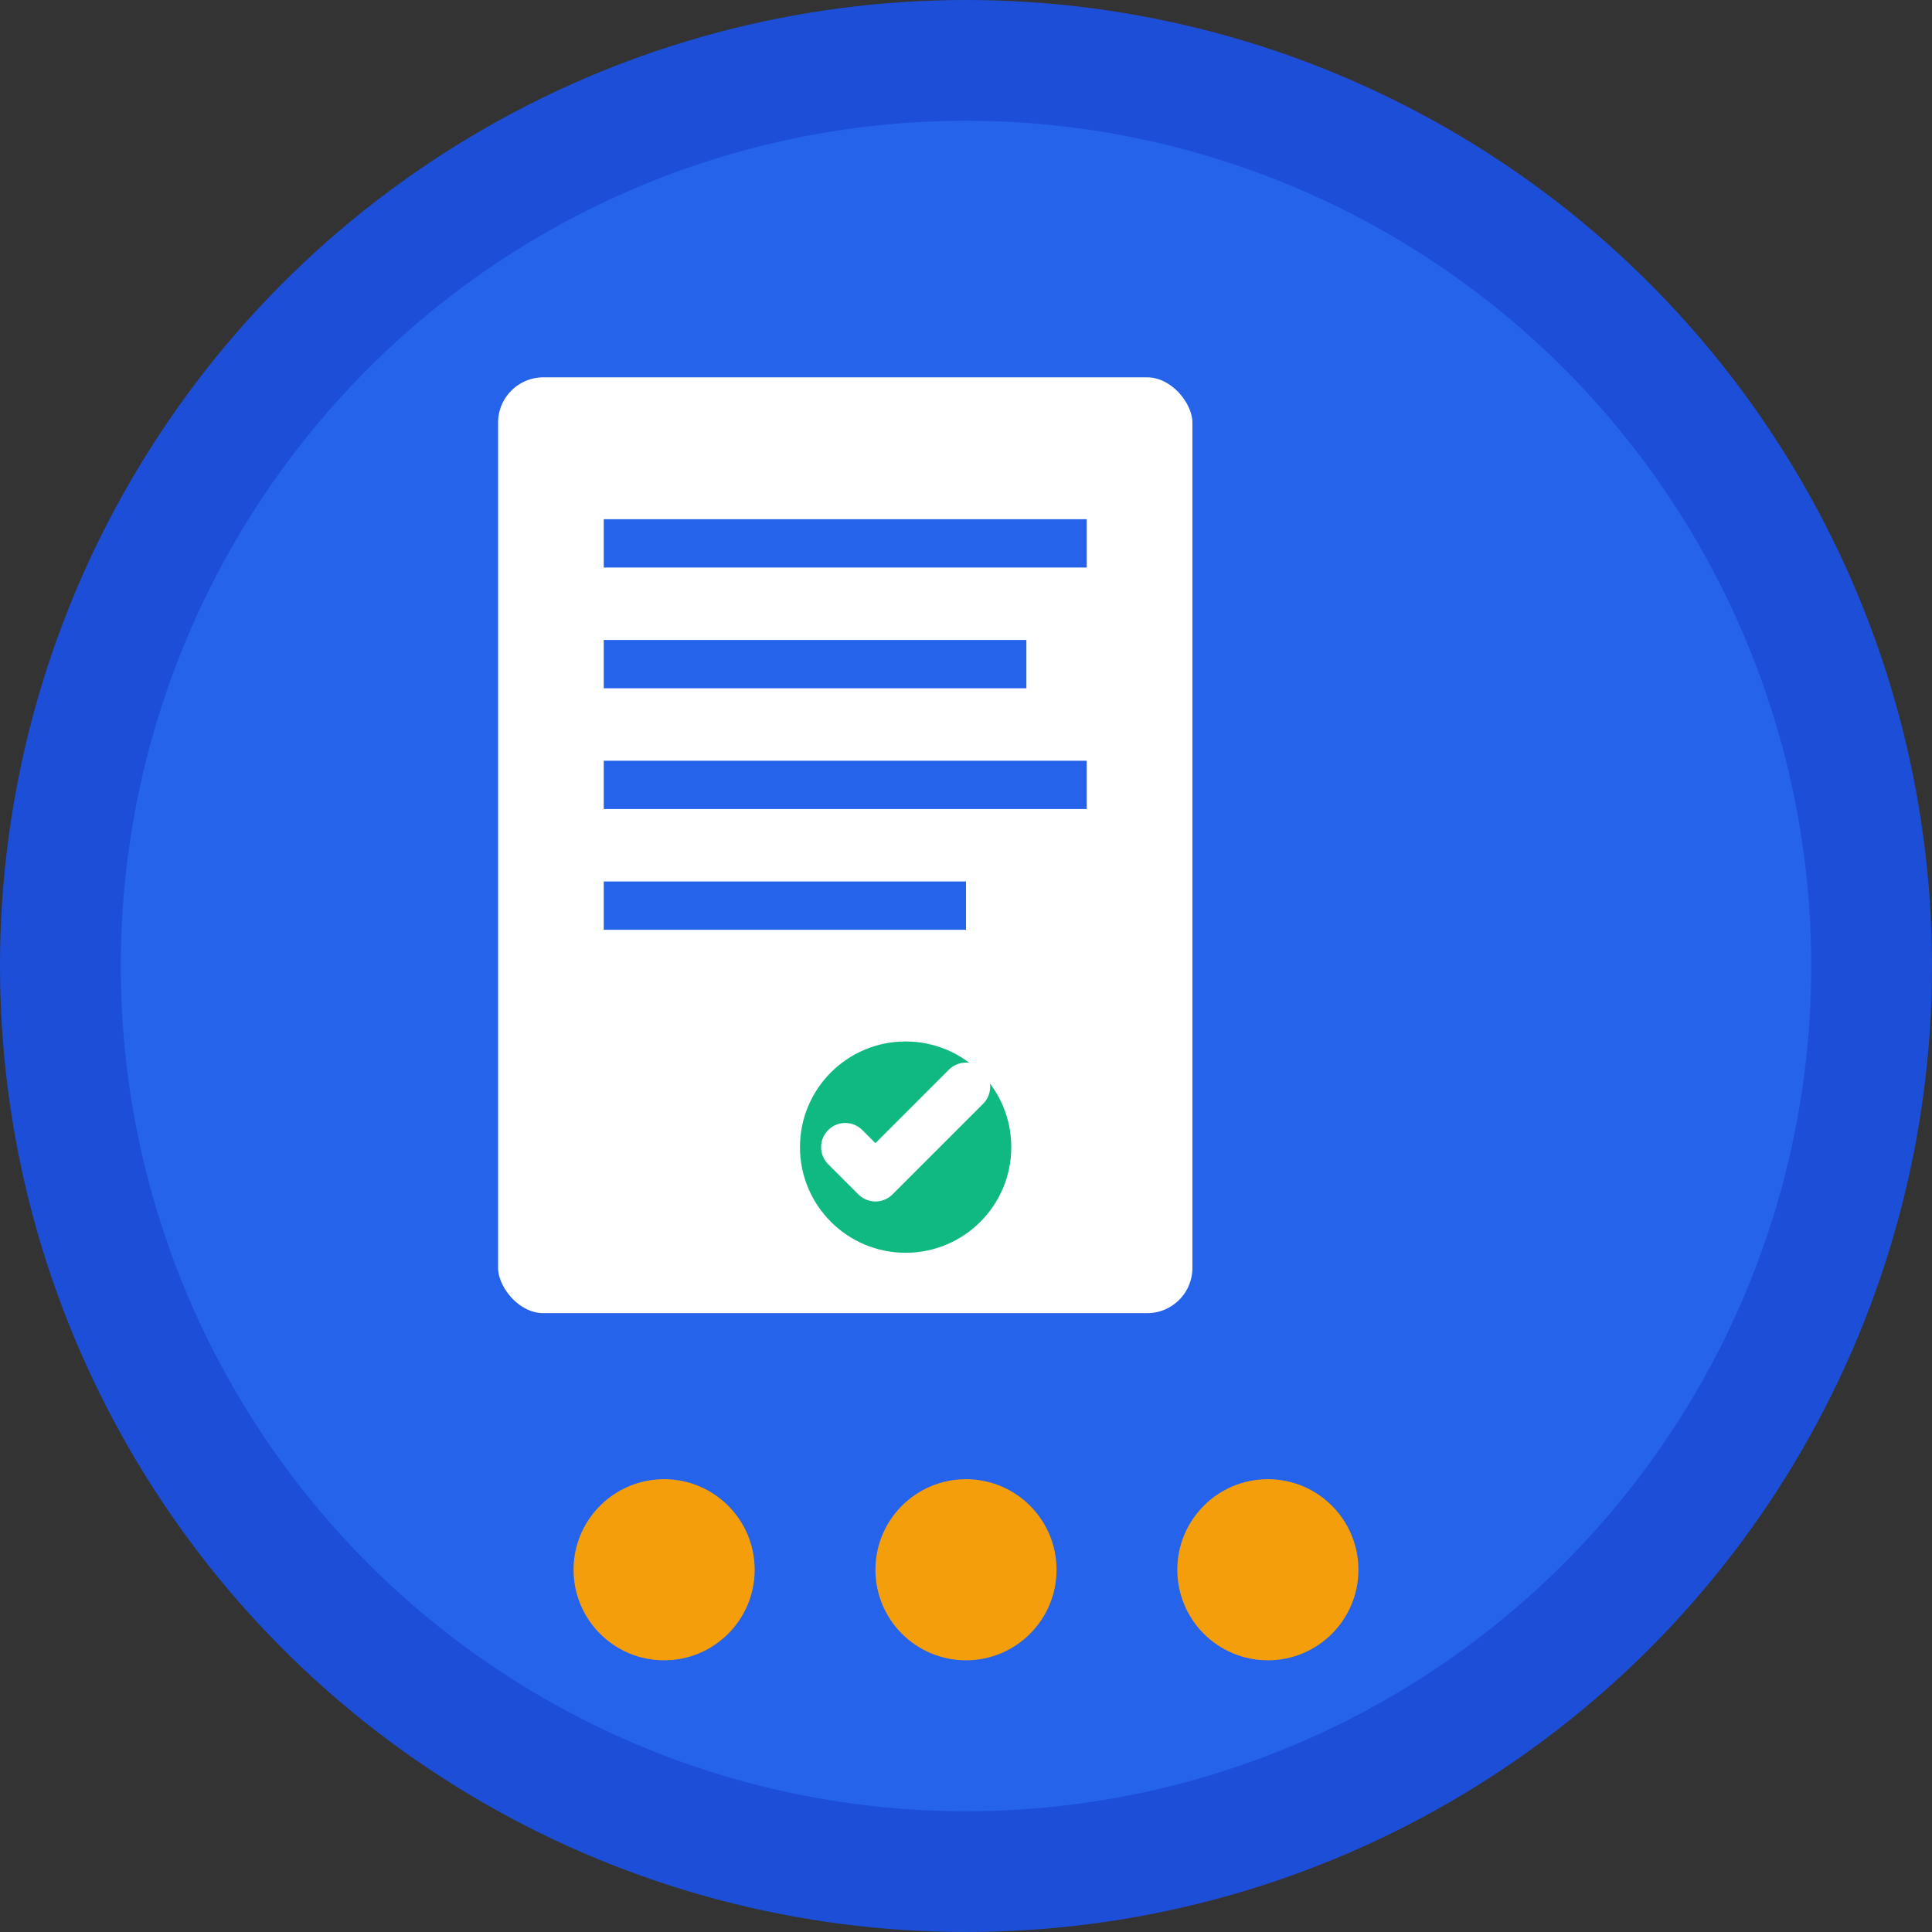 <svg xmlns="http://www.w3.org/2000/svg" viewBox="0 0 32 32" fill="none">
  <rect x="0" y="0" width="32" height="32" fill="#333333" stroke="none"/>
  <!-- Background circle -->
  <circle cx="16" cy="16" r="15" fill="#2563eb" stroke="#1d4ed8" stroke-width="2"/>
  
  <!-- Document icon -->
  <rect x="8" y="6" width="12" height="16" rx="1" fill="white"/>
  <rect x="8" y="6" width="12" height="16" rx="1" fill="none" stroke="#2563eb" stroke-width="0.5"/>
  
  <!-- Text lines representing transcript -->
  <line x1="10" y1="9" x2="18" y2="9" stroke="#2563eb" stroke-width="0.8"/>
  <line x1="10" y1="11" x2="17" y2="11" stroke="#2563eb" stroke-width="0.8"/>
  <line x1="10" y1="13" x2="18" y2="13" stroke="#2563eb" stroke-width="0.8"/>
  <line x1="10" y1="15" x2="16" y2="15" stroke="#2563eb" stroke-width="0.8"/>
  
  <!-- AI/Processing indicator -->
  <circle cx="15" cy="19" r="2" fill="#10b981" stroke="white" stroke-width="0.5"/>
  <path d="M14 19 L14.5 19.5 L16 18" stroke="white" stroke-width="0.8" fill="none" stroke-linecap="round" stroke-linejoin="round"/>
  
  <!-- Meeting/people icon -->
  <circle cx="11" cy="26" r="1.5" fill="#f59e0b"/>
  <circle cx="16" cy="26" r="1.5" fill="#f59e0b"/>
  <circle cx="21" cy="26" r="1.5" fill="#f59e0b"/>
</svg>
